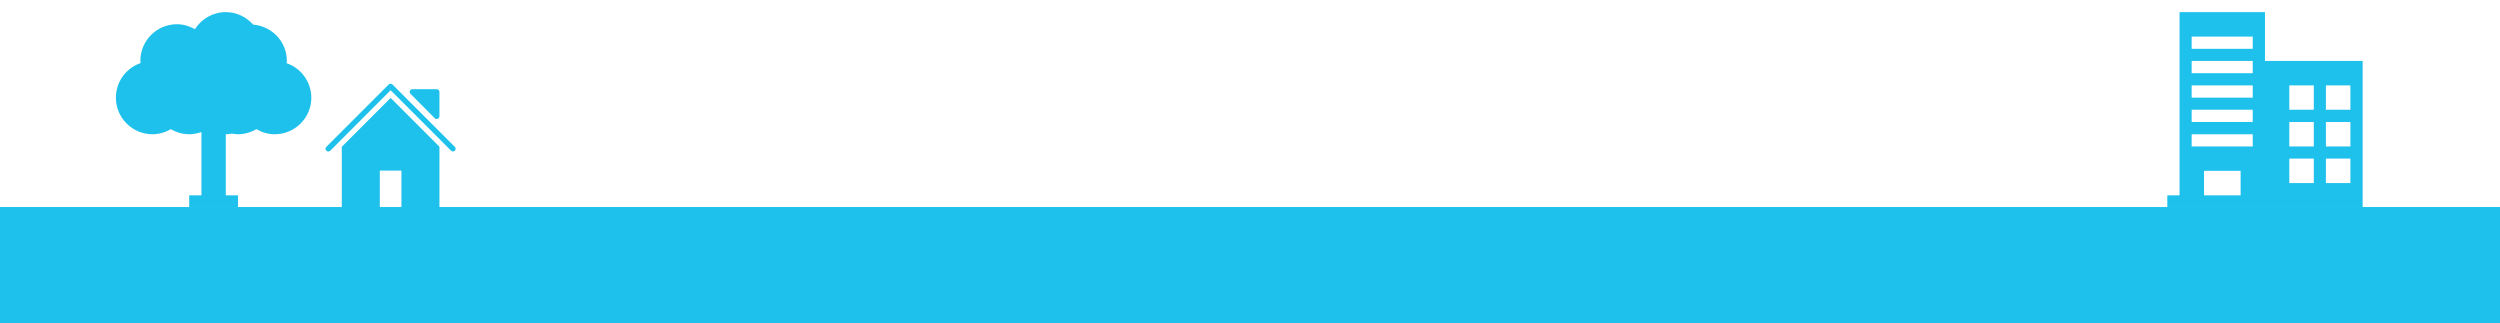 <?xml version="1.0" encoding="utf-8"?>
<!-- Generator: Adobe Illustrator 19.1.0, SVG Export Plug-In . SVG Version: 6.00 Build 0)  -->
<svg version="1.1" id="Layer_1" xmlns="http://www.w3.org/2000/svg" xmlns:xlink="http://www.w3.org/1999/xlink" x="0px" y="0px"
	 viewBox="0 0 1920 248.3" style="enable-background:new 0 0 1920 248.3;" xml:space="preserve">
<style type="text/css">
	.st0{fill:#1EC1EB;}
</style>
<g>
	<path class="st0" d="M1739.5,46.8V9.3h-65.6V150h-9.4v9.4h150V46.8H1739.5z M1720.8,150h-28.1v-18.8h28.1V150z M1730.1,112.5h-46.9
		v-9.4h46.9V112.5z M1730.1,93.7h-46.9v-9.4h46.9V93.7z M1730.1,75h-46.9v-9.4h46.9V75z M1730.1,56.2h-46.9v-9.4h46.9V56.2z
		 M1730.1,37.5h-46.9v-9.4h46.9V37.5z M1777,140.6h-18.8v-18.8h18.8V140.6z M1777,112.5h-18.8V93.7h18.8V112.5z M1777,84.3h-18.8
		V65.6h18.8V84.3z M1805.1,140.6h-18.8v-18.8h18.8V140.6z M1805.1,112.5h-18.8V93.7h18.8V112.5z M1805.1,84.3h-18.8V65.6h18.8V84.3z
		"/>
	<rect y="159" class="st0" width="1920" height="89.3"/>
	<g>
		<path class="st0" d="M333.9,90.8c0.4,0.4,0.9,0.6,1.5,0.6c1.1,0,2.1-0.9,2.1-2.1V70.6c0-1.2-0.9-2.1-2.1-2.1h-18.7
			c-0.8,0-1.6,0.5-1.9,1.3c-0.3,0.8-0.1,1.7,0.5,2.3L333.9,90.8z"/>
		<polygon class="st0" points="262.5,112.7 262.5,160.1 291.7,160.1 291.7,131 308.3,131 308.3,160.1 337.5,160.1 337.5,112.7 
			300,75.2 		"/>
		<path class="st0" d="M349.4,112.9C349.4,112.9,349.4,112.9,349.4,112.9l-48-48c-0.8-0.8-2.1-0.8-2.9,0l-47.9,47.9
			c-0.8,0.8-0.9,2,0,2.9c0.9,0.9,2.2,0.8,3,0.1c0,0,0,0,0,0L300,69.3l46.4,46.4c0,0,0,0,0,0c0.8,0.8,2.1,0.8,2.9,0c0,0,0,0,0,0
			C350.1,115,350.2,113.8,349.4,112.9z"/>
	</g>
	<path class="st0" d="M220.1,48.5c0-0.6,0.2-1.1,0.2-1.7c0-14.8-11.4-26.7-25.9-27.9c-5.2-5.8-12.6-9.6-21-9.6
		c-10,0-18.7,5.3-23.7,13.1c-4.1-2.3-8.8-3.8-13.8-3.8c-15.5,0-28.1,12.6-28.1,28.1c0,0.6,0.1,1.1,0.2,1.7C96.9,52.3,89,62.7,89,75
		c0,15.5,12.6,28.1,28.1,28.1c5.1,0,9.9-1.5,14.1-3.9c4.2,2.4,8.9,3.9,14.1,3.9c3.3,0,6.4-0.7,9.4-1.7V150h-9.4v9.4h37.5V150h-9.4
		v-46.9c1.6,0,3.1-0.2,4.7-0.5c1.5,0.3,3.1,0.5,4.7,0.5c5.1,0,9.9-1.5,14.1-3.9c4.2,2.4,8.9,3.9,14.1,3.9
		c15.5,0,28.1-12.6,28.1-28.1C239,62.7,231.1,52.3,220.1,48.5z"/>
</g>
</svg>
